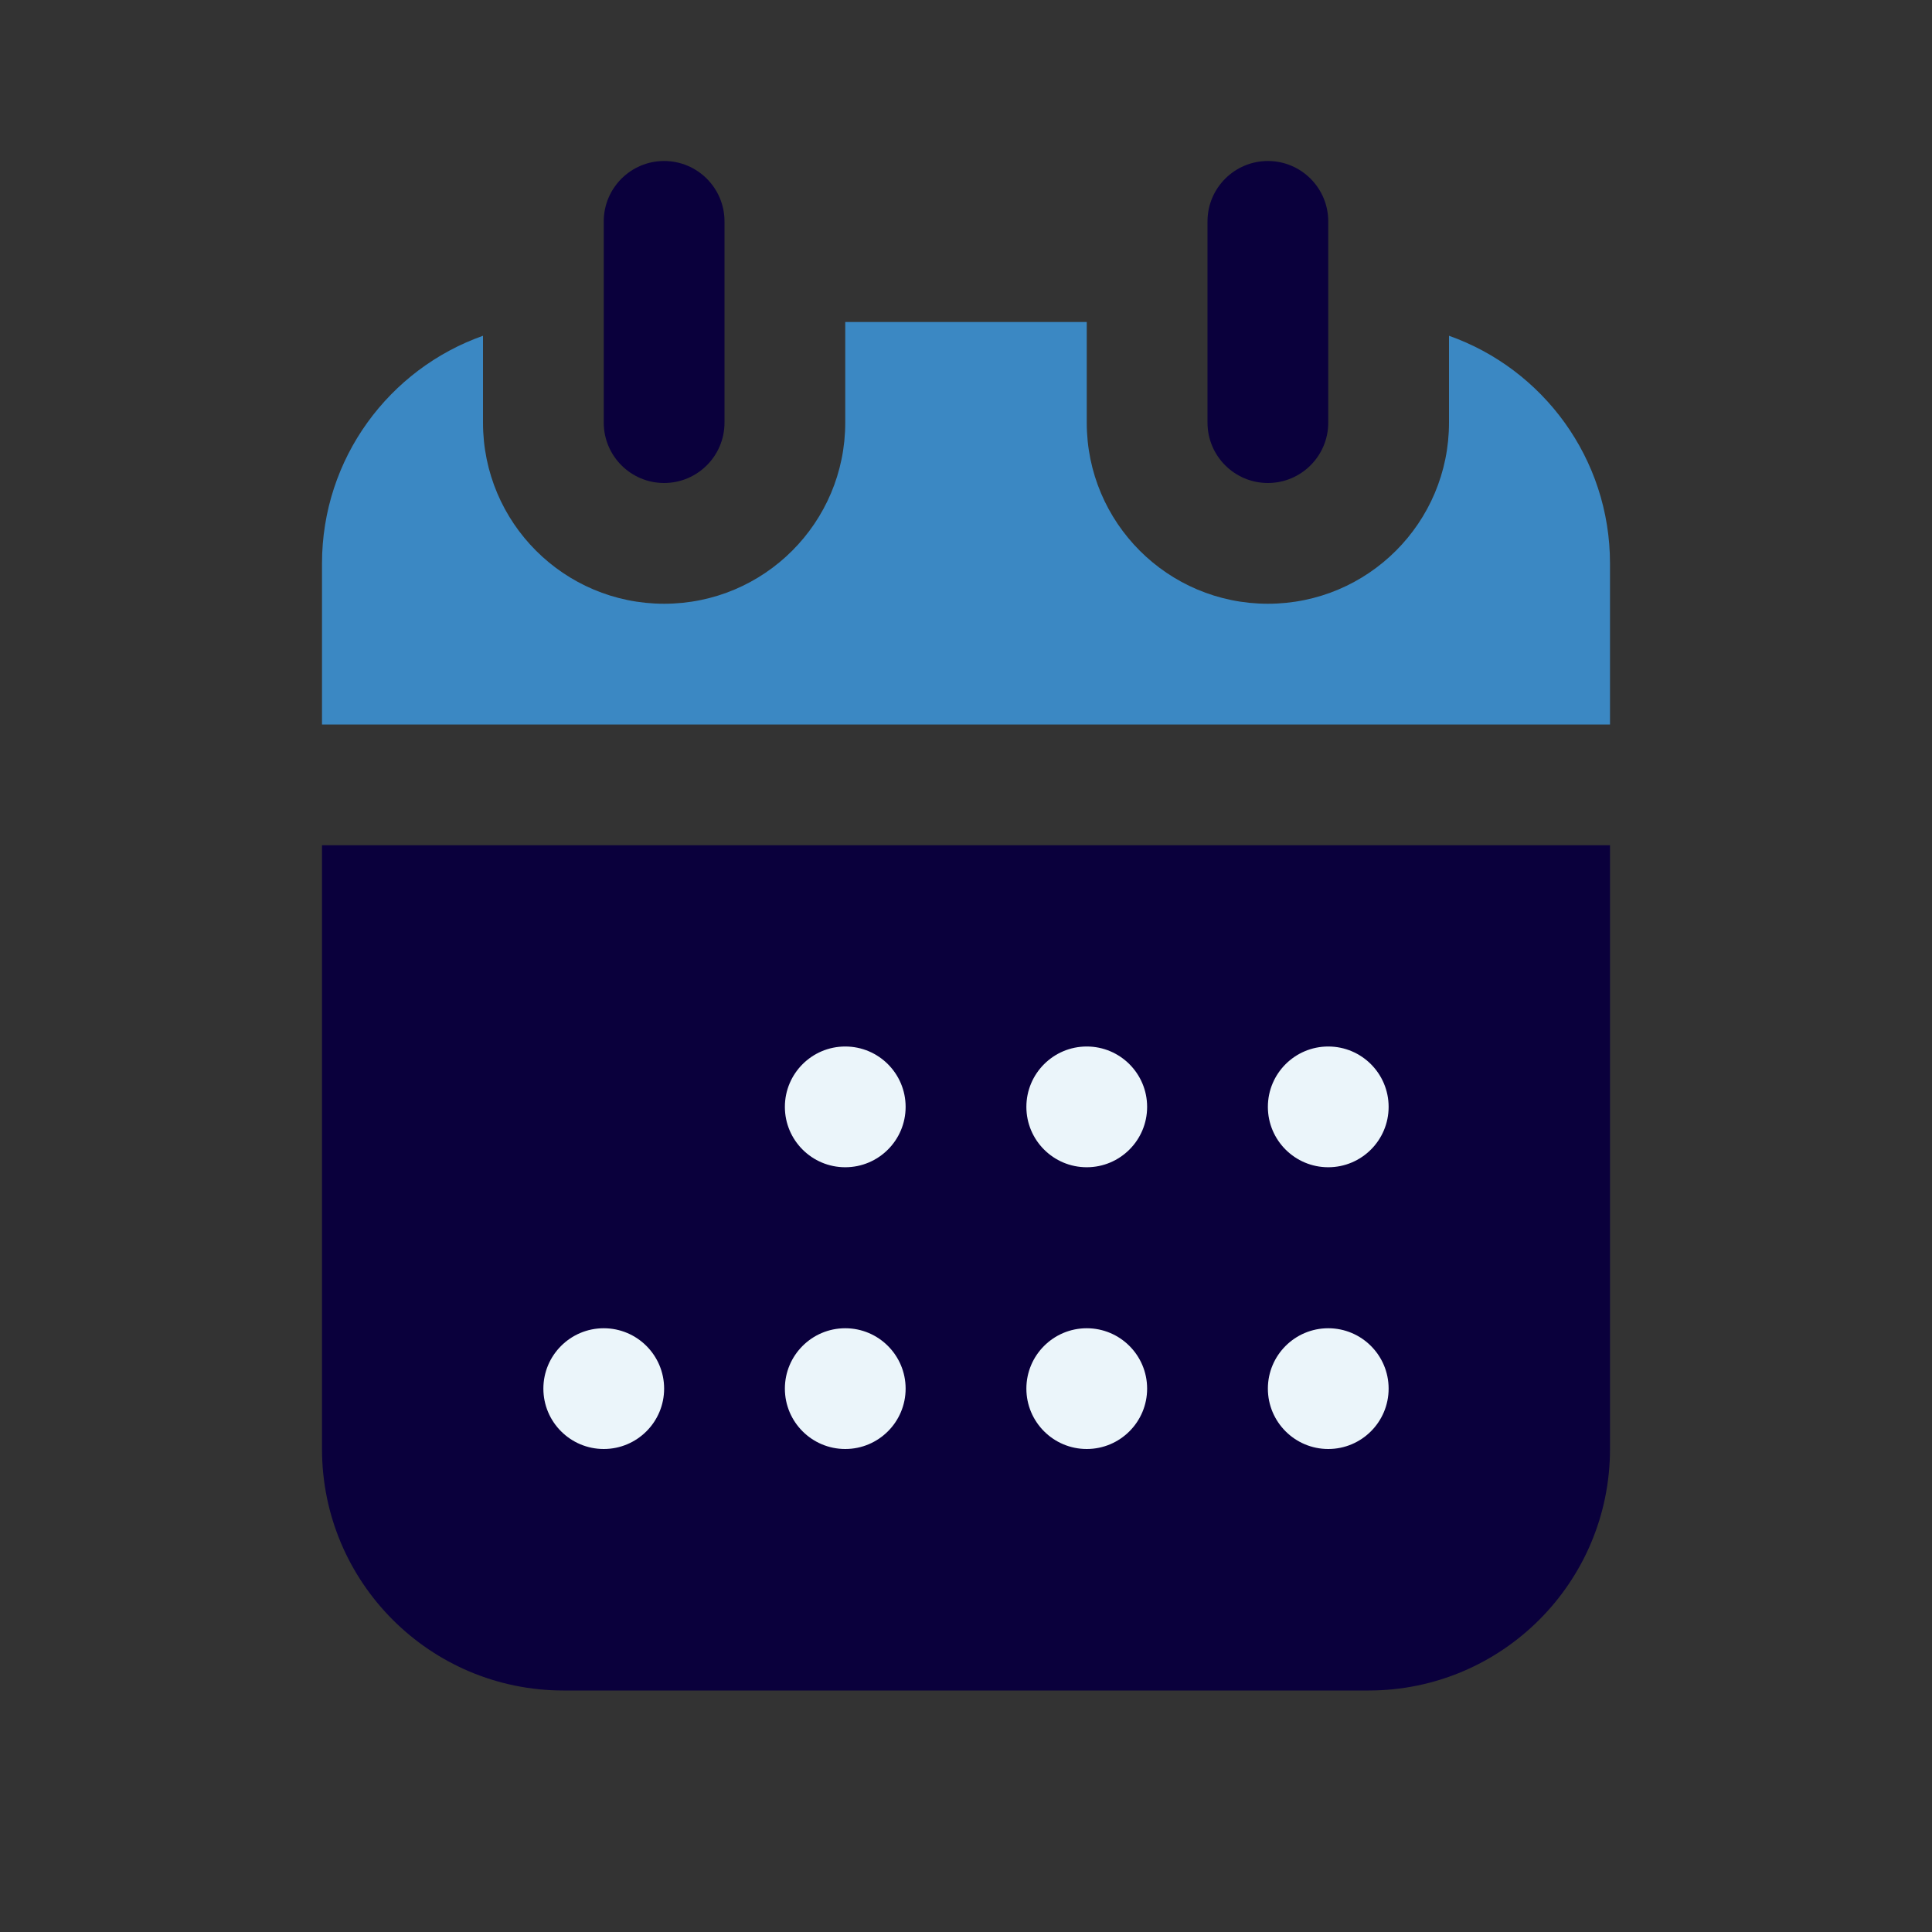 <svg width="24" height="24" viewBox="0 0 24 24" fill="none" xmlns="http://www.w3.org/2000/svg">
<rect x="0" y="0" width="24" height="24" fill="#333333" stroke="none"/>
<path d="M4 18V10.5H20V18C20 19.657 18.657 21 17 21H7C5.343 21 4 19.657 4 18Z" fill="#0A003C"/>
<path d="M9.75 13.75C9.75 13.336 10.086 13 10.5 13C10.914 13 11.25 13.336 11.25 13.75C11.25 14.164 10.914 14.5 10.5 14.5C10.086 14.5 9.75 14.164 9.75 13.75Z" fill="#EBF5FA"/>
<path d="M12.75 13.75C12.75 13.336 13.086 13 13.5 13C13.914 13 14.25 13.336 14.25 13.75C14.25 14.164 13.914 14.5 13.5 14.5C13.086 14.5 12.75 14.164 12.75 13.75Z" fill="#EBF5FA"/>
<path d="M15.75 13.75C15.75 13.336 16.086 13 16.5 13C16.914 13 17.25 13.336 17.25 13.75C17.25 14.164 16.914 14.5 16.5 14.5C16.086 14.5 15.75 14.164 15.75 13.75Z" fill="#EBF5FA"/>
<path d="M6.75 17.25C6.75 16.836 7.086 16.5 7.5 16.5C7.914 16.5 8.25 16.836 8.25 17.25C8.25 17.664 7.914 18 7.5 18C7.086 18 6.75 17.664 6.75 17.25Z" fill="#EBF5FA"/>
<path d="M9.75 17.25C9.75 16.836 10.086 16.5 10.5 16.5C10.914 16.5 11.25 16.836 11.25 17.25C11.25 17.664 10.914 18 10.5 18C10.086 18 9.75 17.664 9.75 17.25Z" fill="#EBF5FA"/>
<path d="M12.75 17.25C12.75 16.836 13.086 16.5 13.5 16.5C13.914 16.5 14.25 16.836 14.25 17.25C14.25 17.664 13.914 18 13.5 18C13.086 18 12.75 17.664 12.75 17.25Z" fill="#EBF5FA"/>
<path d="M15.75 17.25C15.75 16.836 16.086 16.5 16.5 16.5C16.914 16.5 17.25 16.836 17.25 17.25C17.25 17.664 16.914 18 16.5 18C16.086 18 15.75 17.664 15.75 17.25Z" fill="#EBF5FA"/>
<path d="M10.5 4H13.5V5.25C13.5 6.493 14.507 7.5 15.75 7.5C16.993 7.5 18 6.493 18 5.25V4.171C19.165 4.583 20 5.694 20 7V9H4V7C4 5.694 4.835 4.583 6 4.171V5.25C6 6.493 7.007 7.5 8.25 7.5C9.493 7.5 10.5 6.493 10.5 5.25V4Z" fill="#3B88C3"/>
<path d="M15 2.75C15 2.336 15.336 2 15.75 2C16.164 2 16.5 2.336 16.5 2.75V5.25C16.5 5.664 16.164 6 15.75 6C15.336 6 15 5.664 15 5.25V2.75Z" fill="#0A003C"/>
<path d="M7.5 2.75C7.5 2.336 7.836 2 8.25 2C8.664 2 9 2.336 9 2.75V5.25C9 5.664 8.664 6 8.25 6C7.836 6 7.5 5.664 7.5 5.25V2.75Z" fill="#0A003C"/>
</svg>
